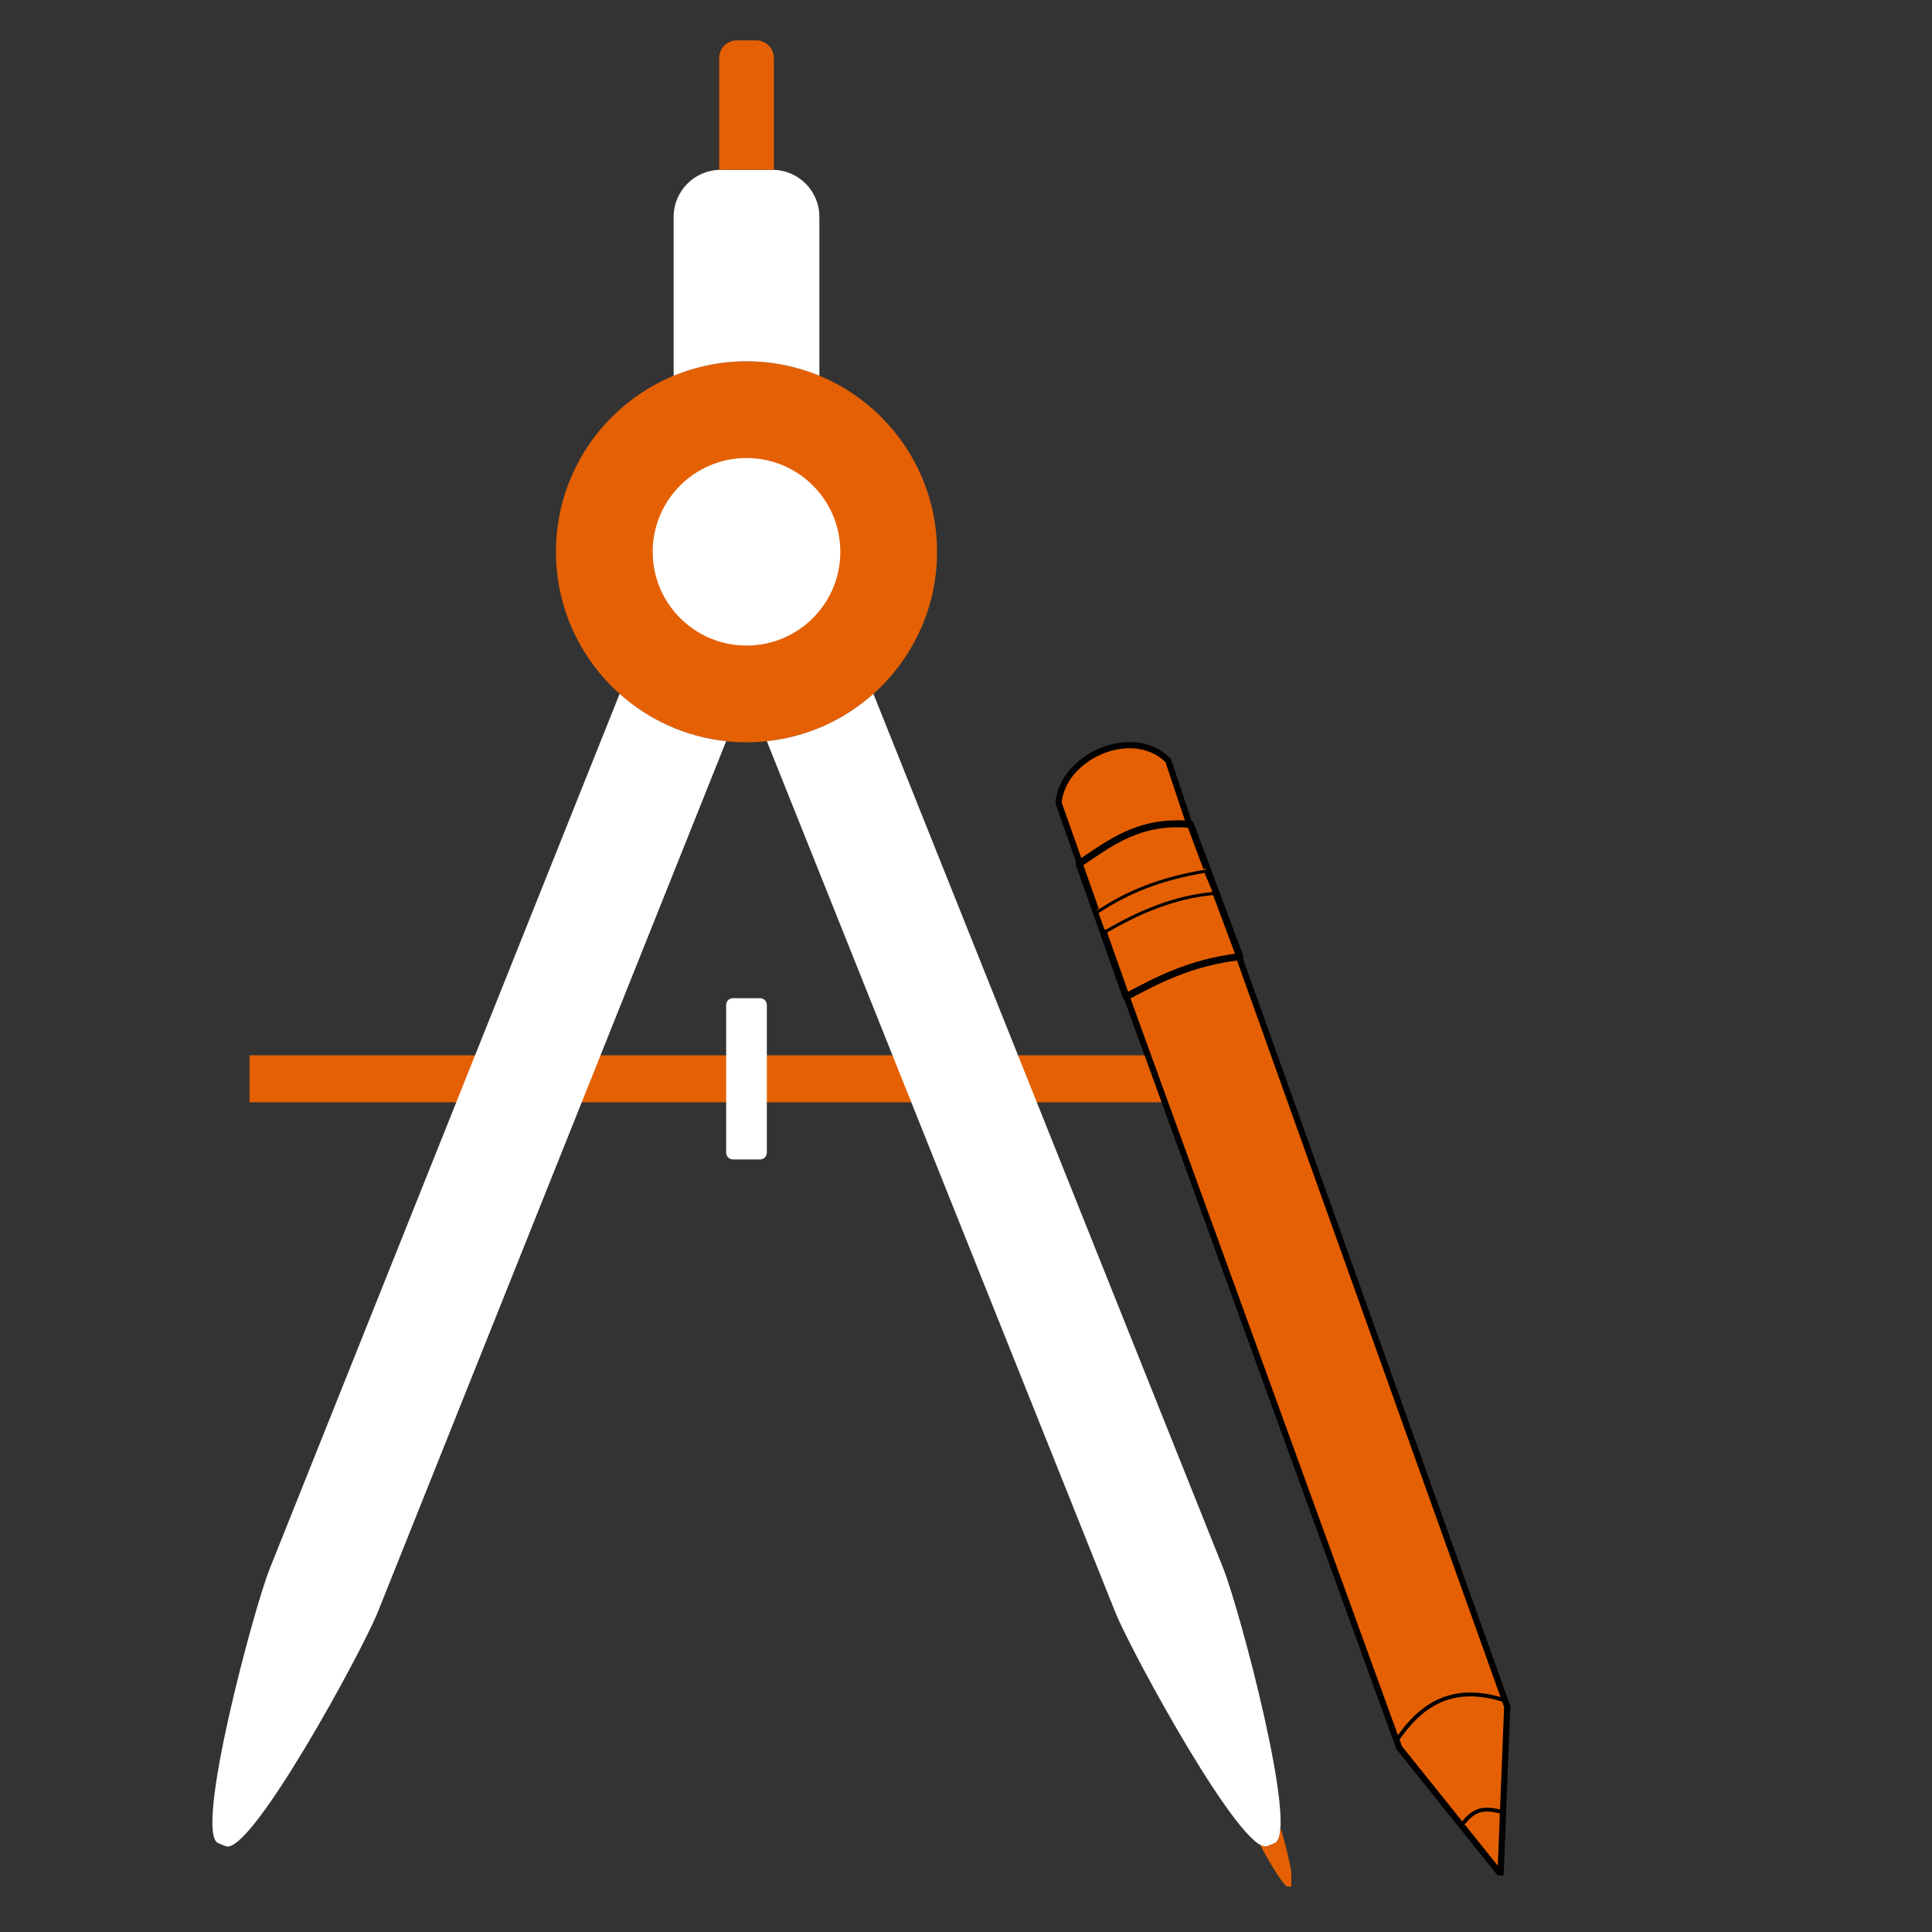 <svg xmlns="http://www.w3.org/2000/svg" xmlns:xlink="http://www.w3.org/1999/xlink" width="500" zoomAndPan="magnify" viewBox="0 0 375 375" height="500" preserveAspectRatio="xMidYMid meet" version="1.0"><rect x="0" y="0" width="375" height="375" fill="#333333" stroke="none"/><defs><clipPath id="63d4cba332"><path d="M 244 354 L 250.641 354 L 250.641 366.176 L 244 366.176 Z M 244 354 " clip-rule="nonzero"/></clipPath><clipPath id="f4f9177996"><path d="M 139 7.207 L 151 7.207 L 151 33 L 139 33 Z M 139 7.207 " clip-rule="nonzero"/></clipPath><clipPath id="1fc66ab768"><path d="M 217 180 L 293 180 L 293 364 L 217 364 Z M 217 180 " clip-rule="nonzero"/></clipPath><clipPath id="d763bd1f4a"><path d="M 135.598 205.133 L 219.539 130.719 L 370.848 301.402 L 286.906 375.816 Z M 135.598 205.133 " clip-rule="nonzero"/></clipPath><clipPath id="9e2030a2b1"><path d="M 135.598 205.133 L 219.539 130.719 L 370.848 301.402 L 286.906 375.816 Z M 135.598 205.133 " clip-rule="nonzero"/></clipPath><clipPath id="878b2ef31b"><path d="M 217 179 L 294 179 L 294 364 L 217 364 Z M 217 179 " clip-rule="nonzero"/></clipPath><clipPath id="941284e88c"><path d="M 135.598 205.133 L 219.539 130.719 L 370.848 301.402 L 286.906 375.816 Z M 135.598 205.133 " clip-rule="nonzero"/></clipPath><clipPath id="d2ad00c2d1"><path d="M 135.598 205.133 L 219.539 130.719 L 370.848 301.402 L 286.906 375.816 Z M 135.598 205.133 " clip-rule="nonzero"/></clipPath><clipPath id="02519cdfaa"><path d="M 283 350 L 292 350 L 292 354 L 283 354 Z M 283 350 " clip-rule="nonzero"/></clipPath><clipPath id="0fcf3d72a7"><path d="M 135.598 205.133 L 219.539 130.719 L 370.848 301.402 L 286.906 375.816 Z M 135.598 205.133 " clip-rule="nonzero"/></clipPath><clipPath id="3107fdf1a2"><path d="M 135.598 205.133 L 219.539 130.719 L 370.848 301.402 L 286.906 375.816 Z M 135.598 205.133 " clip-rule="nonzero"/></clipPath><clipPath id="be41f900d2"><path d="M 205 144 L 231 144 L 231 168 L 205 168 Z M 205 144 " clip-rule="nonzero"/></clipPath><clipPath id="8277124357"><path d="M 135.598 205.133 L 219.539 130.719 L 370.848 301.402 L 286.906 375.816 Z M 135.598 205.133 " clip-rule="nonzero"/></clipPath><clipPath id="4aa71617e5"><path d="M 135.598 205.133 L 219.539 130.719 L 370.848 301.402 L 286.906 375.816 Z M 135.598 205.133 " clip-rule="nonzero"/></clipPath><clipPath id="31f9081a69"><path d="M 204 143 L 232 143 L 232 169 L 204 169 Z M 204 143 " clip-rule="nonzero"/></clipPath><clipPath id="6199b44c1b"><path d="M 135.598 205.133 L 219.539 130.719 L 370.848 301.402 L 286.906 375.816 Z M 135.598 205.133 " clip-rule="nonzero"/></clipPath><clipPath id="3b11d4d0f0"><path d="M 135.598 205.133 L 219.539 130.719 L 370.848 301.402 L 286.906 375.816 Z M 135.598 205.133 " clip-rule="nonzero"/></clipPath><clipPath id="742dbbbf91"><path d="M 209 159 L 241 159 L 241 193 L 209 193 Z M 209 159 " clip-rule="nonzero"/></clipPath><clipPath id="473e783d3a"><path d="M 135.598 205.133 L 219.539 130.719 L 370.848 301.402 L 286.906 375.816 Z M 135.598 205.133 " clip-rule="nonzero"/></clipPath><clipPath id="55a15e3f35"><path d="M 135.598 205.133 L 219.539 130.719 L 370.848 301.402 L 286.906 375.816 Z M 135.598 205.133 " clip-rule="nonzero"/></clipPath><clipPath id="566436c49d"><path d="M 208 158 L 242 158 L 242 194 L 208 194 Z M 208 158 " clip-rule="nonzero"/></clipPath><clipPath id="40ddba39d0"><path d="M 135.598 205.133 L 219.539 130.719 L 370.848 301.402 L 286.906 375.816 Z M 135.598 205.133 " clip-rule="nonzero"/></clipPath><clipPath id="2105d5b9fa"><path d="M 135.598 205.133 L 219.539 130.719 L 370.848 301.402 L 286.906 375.816 Z M 135.598 205.133 " clip-rule="nonzero"/></clipPath><clipPath id="f417d0bf74"><path d="M 212 168 L 236 168 L 236 181 L 212 181 Z M 212 168 " clip-rule="nonzero"/></clipPath><clipPath id="eee3603c7d"><path d="M 135.598 205.133 L 219.539 130.719 L 370.848 301.402 L 286.906 375.816 Z M 135.598 205.133 " clip-rule="nonzero"/></clipPath><clipPath id="79893836a1"><path d="M 135.598 205.133 L 219.539 130.719 L 370.848 301.402 L 286.906 375.816 Z M 135.598 205.133 " clip-rule="nonzero"/></clipPath><clipPath id="b8a964d17c"><path d="M 212 168 L 237 168 L 237 181 L 212 181 Z M 212 168 " clip-rule="nonzero"/></clipPath><clipPath id="515ca70901"><path d="M 135.598 205.133 L 219.539 130.719 L 370.848 301.402 L 286.906 375.816 Z M 135.598 205.133 " clip-rule="nonzero"/></clipPath><clipPath id="a8bfd8e1bf"><path d="M 135.598 205.133 L 219.539 130.719 L 370.848 301.402 L 286.906 375.816 Z M 135.598 205.133 " clip-rule="nonzero"/></clipPath><clipPath id="0f4632ec42"><path d="M 270 328 L 293 328 L 293 338 L 270 338 Z M 270 328 " clip-rule="nonzero"/></clipPath><clipPath id="06386555cc"><path d="M 135.598 205.133 L 219.539 130.719 L 370.848 301.402 L 286.906 375.816 Z M 135.598 205.133 " clip-rule="nonzero"/></clipPath><clipPath id="a5a25a0791"><path d="M 135.598 205.133 L 219.539 130.719 L 370.848 301.402 L 286.906 375.816 Z M 135.598 205.133 " clip-rule="nonzero"/></clipPath></defs><path fill="#e56003" d="M 241.375 213.953 L 48.434 213.953 L 48.434 204.836 L 241.375 204.836 L 241.375 213.953 " fill-opacity="1" fill-rule="nonzero"/><path fill="#e56003" d="M 181.879 107.098 C 181.879 86.676 165.328 70.125 144.898 70.125 C 124.477 70.125 107.914 86.676 107.914 107.098 C 107.914 127.516 124.477 144.078 144.898 144.078 C 165.328 144.078 181.879 127.516 181.879 107.098 " fill-opacity="1" fill-rule="nonzero"/><path fill="#ffffff" d="M 120.27 134.672 L 52.355 304.473 C 49.234 312.273 37.566 355.848 42.367 357.758 L 43.816 358.348 C 48.617 360.27 70.219 320.668 73.34 312.879 L 140.949 143.867 C 133.043 143.027 125.887 139.699 120.27 134.672 " fill-opacity="1" fill-rule="nonzero"/><path fill="#ffffff" d="M 237.453 304.473 L 169.527 134.672 C 163.91 139.699 156.75 143.027 148.844 143.867 L 216.457 312.879 C 219.574 320.668 241.191 360.27 245.98 358.348 L 247.426 357.758 C 252.23 355.848 240.574 312.273 237.453 304.473 " fill-opacity="1" fill-rule="nonzero"/><g clip-path="url(#63d4cba332)"><path fill="#e56003" d="M 248.531 354.82 C 248.426 356.441 248.086 357.508 247.426 357.758 L 245.98 358.348 C 245.613 358.492 245.137 358.375 244.586 358.059 C 246.203 361.176 249.426 366.715 250.281 366.387 L 250.598 366.254 C 251.609 365.848 249.375 357.297 248.531 354.82 " fill-opacity="1" fill-rule="nonzero"/></g><path fill="#ffffff" d="M 144.898 70.125 C 149.91 70.125 154.688 71.125 159.039 72.93 L 159.039 42.09 C 159.039 37.047 154.961 32.965 149.922 32.965 L 139.887 32.965 C 134.848 32.965 130.754 37.047 130.754 42.09 L 130.754 72.93 C 135.121 71.125 139.898 70.125 144.898 70.125 " fill-opacity="1" fill-rule="nonzero"/><path fill="#ffffff" d="M 163.105 107.098 C 163.105 97.043 154.961 88.902 144.898 88.902 C 134.848 88.902 126.688 97.043 126.688 107.098 C 126.688 117.16 134.848 125.305 144.898 125.305 C 154.961 125.305 163.105 117.16 163.105 107.098 " fill-opacity="1" fill-rule="nonzero"/><g clip-path="url(#f4f9177996)"><path fill="#e56003" d="M 139.887 32.965 L 149.922 32.965 C 150.016 32.965 150.109 32.973 150.211 32.977 L 150.211 11.262 C 150.211 9.363 148.672 7.836 146.777 7.836 L 143.016 7.836 C 141.121 7.836 139.594 9.363 139.594 11.262 L 139.594 32.977 C 139.688 32.973 139.793 32.965 139.887 32.965 " fill-opacity="1" fill-rule="nonzero"/></g><path fill="#ffffff" d="M 148.844 223.73 C 148.844 224.453 148.266 225.047 147.555 225.047 L 142.254 225.047 C 141.531 225.047 140.949 224.453 140.949 223.73 L 140.949 195.062 C 140.949 194.336 141.531 193.746 142.254 193.746 L 147.555 193.746 C 148.266 193.746 148.844 194.336 148.844 195.062 L 148.844 223.73 " fill-opacity="1" fill-rule="nonzero"/><g clip-path="url(#1fc66ab768)"><g clip-path="url(#d763bd1f4a)"><g clip-path="url(#9e2030a2b1)"><path fill="#e56003" d="M 217.602 190 L 271.645 338.629 L 291.328 363.148 L 292.602 330.645 L 238.668 180.145 C 231.238 183.855 223.938 187.426 217.602 190 Z M 217.602 190 " fill-opacity="1" fill-rule="nonzero"/></g></g></g><g clip-path="url(#878b2ef31b)"><g clip-path="url(#941284e88c)"><g clip-path="url(#d2ad00c2d1)"><path stroke-linecap="round" transform="matrix(0.708, -0.25, 0.25, 0.708, -251.816, -271.117)" fill="none" stroke-linejoin="round" d="M 384.8 787.869 L 386.646 998.598 L 400.477 1038.147 L 416.521 997.88 L 415.644 784.849 C 404.661 786.209 393.903 787.45 384.8 787.869 Z M 384.8 787.869 " stroke="#000000" stroke-width="1.599" stroke-opacity="1" stroke-miterlimit="4"/></g></g></g><g clip-path="url(#02519cdfaa)"><g clip-path="url(#0fcf3d72a7)"><g clip-path="url(#3107fdf1a2)"><path stroke-linecap="round" transform="matrix(0.708, -0.25, 0.25, 0.708, -251.816, -271.117)" fill-opacity="1" fill="#e56003" fill-rule="nonzero" stroke-linejoin="round" d="M 395.501 1022.7 C 399.344 1020.078 402.079 1020.322 405.852 1022.921 " stroke="#000000" stroke-width="1" stroke-opacity="1" stroke-miterlimit="4"/></g></g></g><g clip-path="url(#be41f900d2)"><g clip-path="url(#8277124357)"><g clip-path="url(#4aa71617e5)"><path fill="#e56003" d="M 209.914 167.957 L 205.469 155.383 C 206.176 146.387 219.82 140.207 226.73 147.133 L 231 159.93 C 226.754 163.797 219.441 167.414 209.918 167.957 Z M 209.914 167.957 " fill-opacity="1" fill-rule="nonzero"/></g></g></g><g clip-path="url(#31f9081a69)"><g clip-path="url(#6199b44c1b)"><g clip-path="url(#3b11d4d0f0)"><path stroke-linecap="round" transform="matrix(0.708, -0.25, 0.25, 0.708, -251.816, -271.117)" fill="none" stroke-linejoin="round" d="M 384.938 756.761 L 384.941 738.989 C 389.827 728.002 409.713 726.302 415.317 738.073 L 414.994 756.047 C 407.941 759.018 397.148 760.313 384.943 756.763 Z M 384.938 756.761 " stroke="#000000" stroke-width="1.6" stroke-opacity="1" stroke-miterlimit="4"/></g></g></g><g clip-path="url(#742dbbbf91)"><g clip-path="url(#473e783d3a)"><g clip-path="url(#55a15e3f35)"><path fill="#e56003" d="M 218.598 192.977 L 209.469 167.164 C 215.48 163.164 221.062 158.633 231.055 159.527 L 240.645 185.176 C 230.965 186.324 224.492 189.84 218.598 192.977 Z M 218.598 192.977 " fill-opacity="1" fill-rule="nonzero"/></g></g></g><g clip-path="url(#566436c49d)"><g clip-path="url(#40ddba39d0)"><g clip-path="url(#2105d5b9fa)"><path stroke-linecap="round" transform="matrix(0.708, -0.25, 0.25, 0.708, -251.816, -271.117)" fill="none" stroke-linejoin="round" d="M 384.729 792.05 L 384.731 755.567 C 394.06 753.214 403.086 750.002 415.241 755.566 L 415.891 792.048 C 403.221 789.189 393.527 790.729 384.729 792.05 Z M 384.729 792.05 " stroke="#000000" stroke-width="1.806" stroke-opacity="1" stroke-miterlimit="4"/></g></g></g><g clip-path="url(#f417d0bf74)"><g clip-path="url(#eee3603c7d)"><g clip-path="url(#79893836a1)"><path fill="#e56003" d="M 212.895 176.621 C 219.102 172.496 225.273 170.09 233.969 168.598 L 235.797 172.906 C 228.094 173.555 221.164 176.473 214.277 180.535 Z M 212.895 176.621 " fill-opacity="1" fill-rule="nonzero"/></g></g></g><g clip-path="url(#b8a964d17c)"><g clip-path="url(#515ca70901)"><g clip-path="url(#a8bfd8e1bf)"><path stroke-linecap="round" transform="matrix(0.708, -0.25, 0.25, 0.708, -251.816, -271.117)" fill="none" stroke-linejoin="round" d="M 384.832 768.97 C 394.462 766.546 403.285 766.266 414.872 768.255 L 415.254 774.48 C 405.288 771.872 395.286 772.458 384.83 774.501 Z M 384.832 768.97 " stroke="#000000" stroke-width="0.79" stroke-opacity="1" stroke-miterlimit="4"/></g></g></g><g clip-path="url(#0f4632ec42)"><g clip-path="url(#06386555cc)"><g clip-path="url(#a5a25a0791)"><path stroke-linecap="round" transform="matrix(0.708, -0.25, 0.25, 0.708, 7.301, 217.881)" fill="none" stroke-linejoin="round" d="M 278.377 267.382 C 287.007 261.076 296.508 258.407 307.969 267.199 " stroke="#000000" stroke-width="1" stroke-opacity="1" stroke-miterlimit="4"/></g></g></g></svg>